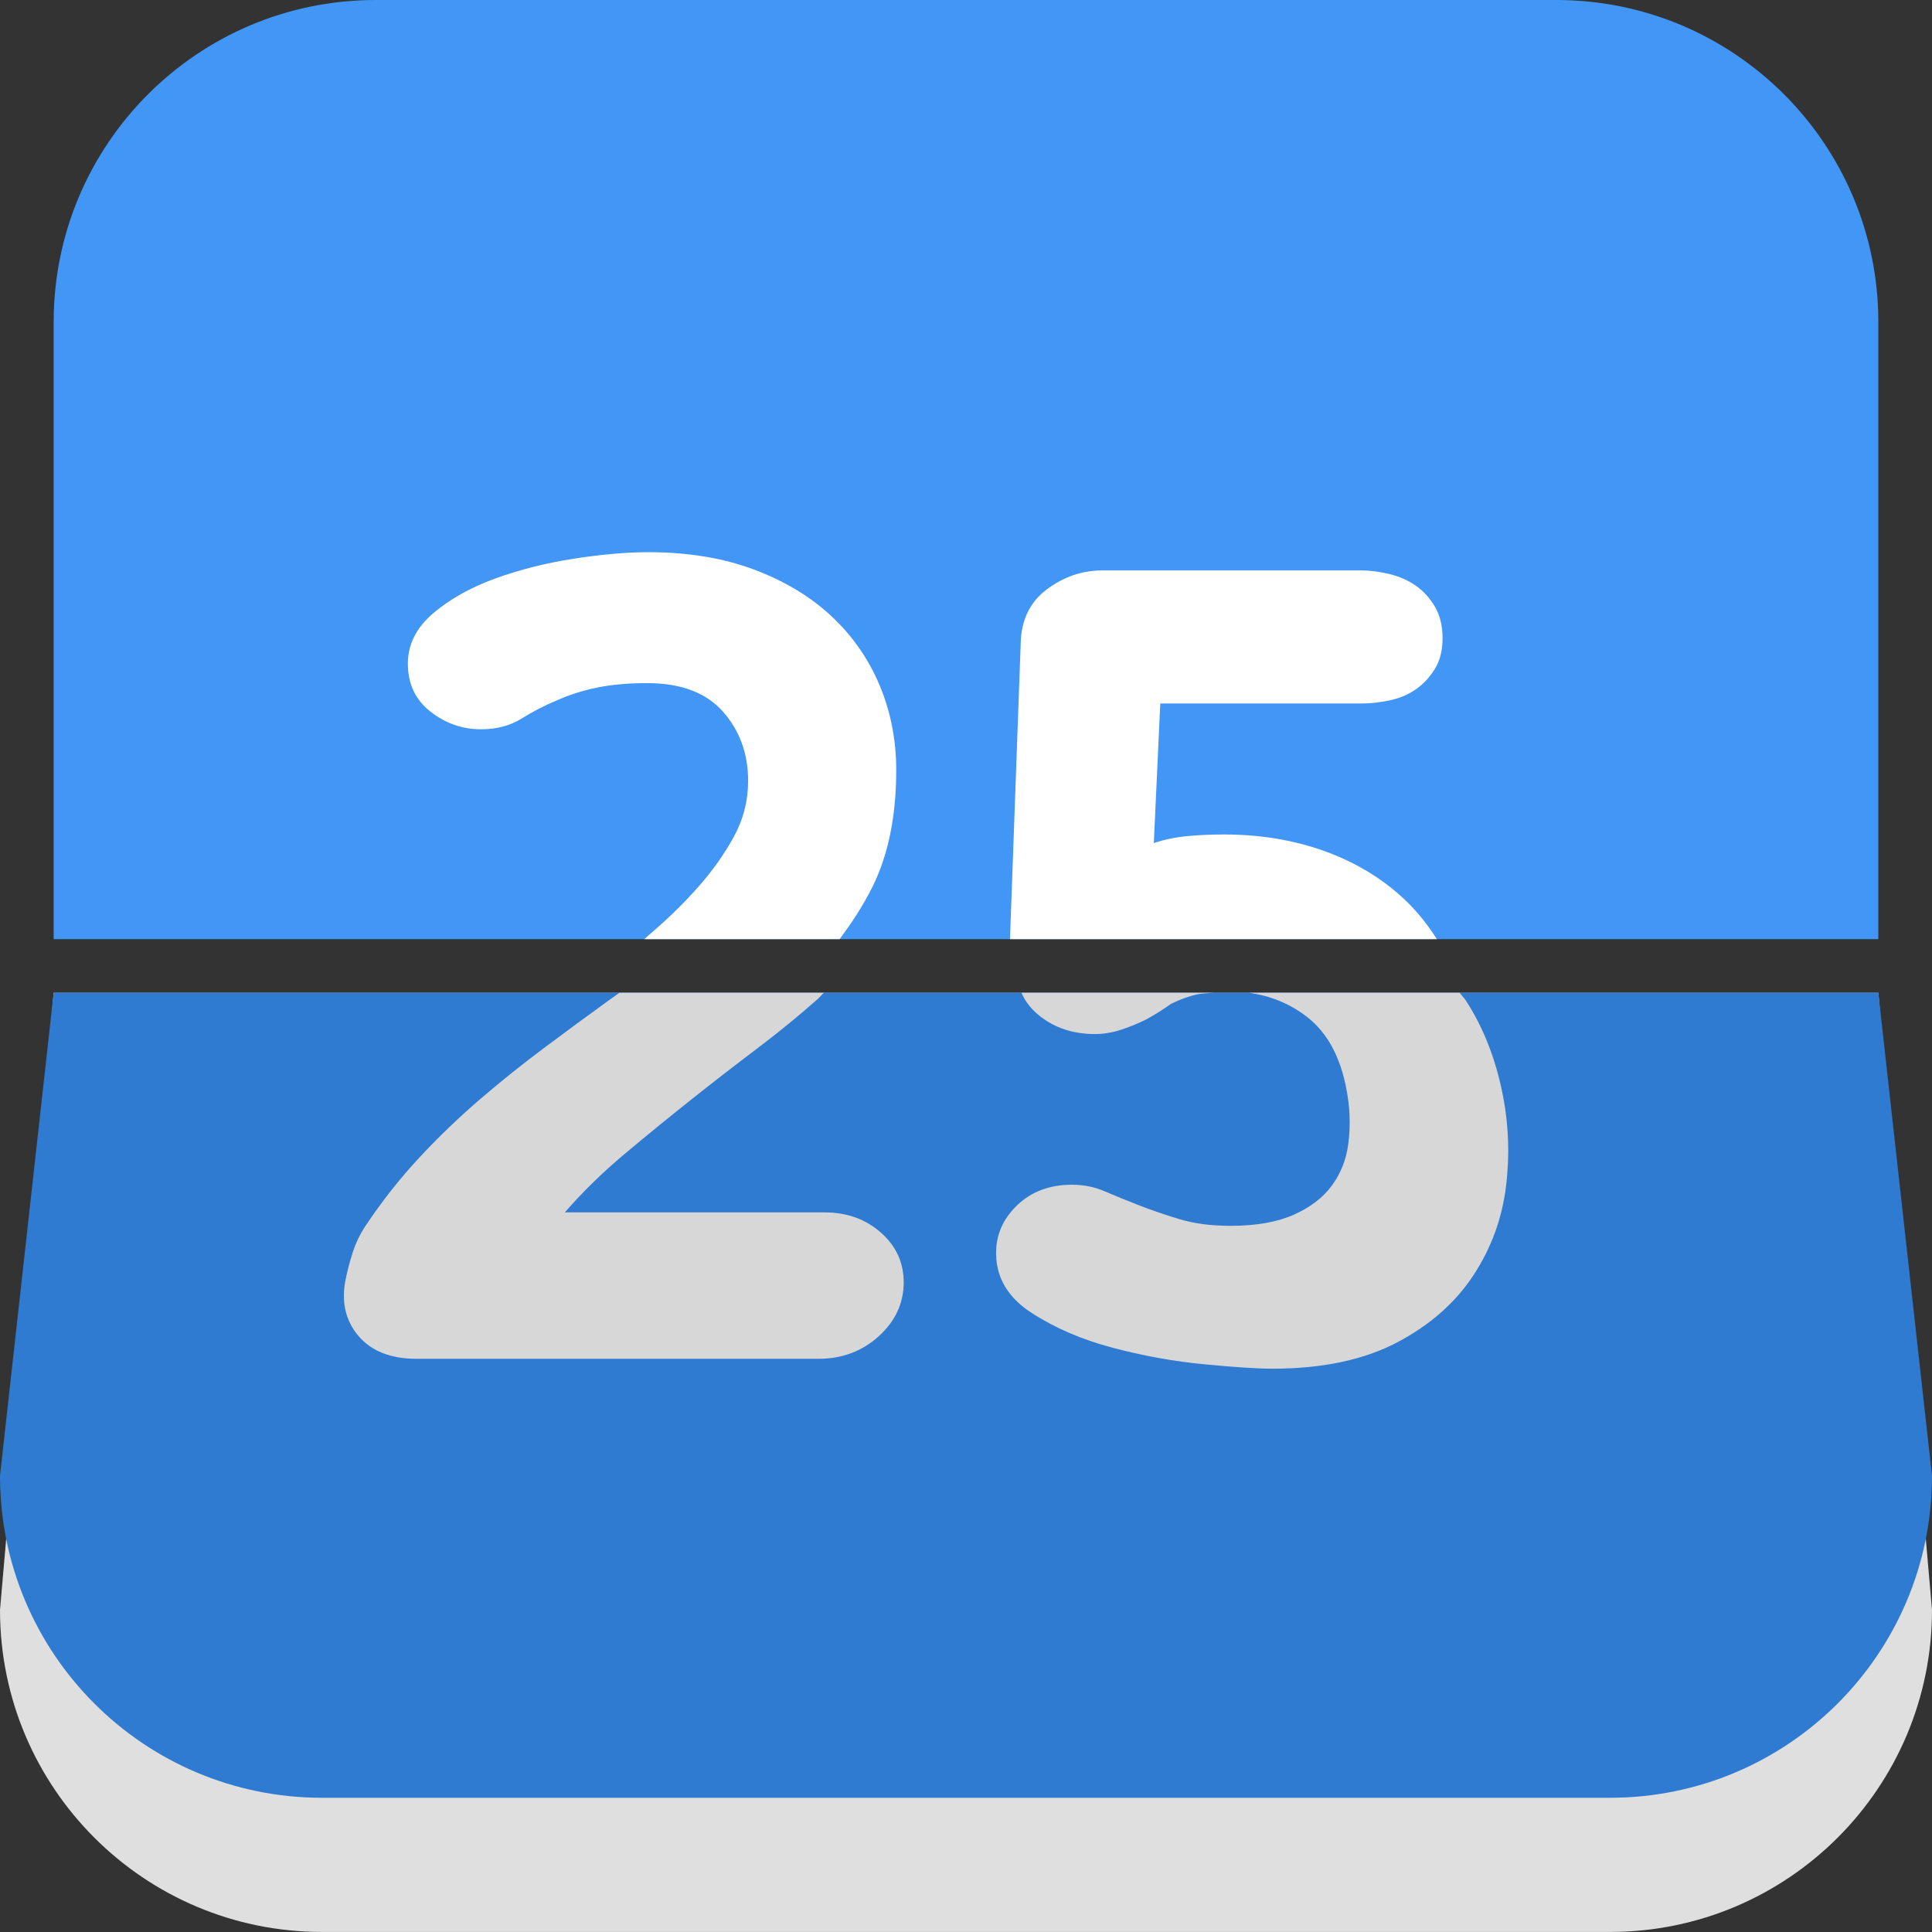 <svg xmlns="http://www.w3.org/2000/svg" xmlns:xlink="http://www.w3.org/1999/xlink" preserveAspectRatio="xMidYMid" width="72" height="72" viewBox="0 0 72 72">
  <rect x="0" y="0" width="72" height="72" fill="#333333" stroke="none"/>
  <defs>
    <style>
      .cls-1 {
        fill: #dfdfdf;
      }

      .cls-1, .cls-2, .cls-3, .cls-4, .cls-5 {
        fill-rule: evenodd;
      }

      .cls-2 {
        fill: #2f7bd1;
      }

      .cls-3 {
        fill: #4196f6;
      }

      .cls-4 {
        fill: #d7d7d7;
      }

      .cls-5 {
        fill: #fff;
      }
    </style>
  </defs>
  <g>
    <path d="M2.000,36.998 L70.000,36.998 L72.000,59.998 C72.000,66.626 66.627,71.998 60.000,71.998 L12.000,71.998 C5.372,71.998 -0.000,66.626 -0.000,59.998 L2.000,36.998 Z" class="cls-1"/>
    <path d="M2.000,36.998 L70.000,36.998 L72.000,54.998 C72.000,61.626 66.627,66.998 60.000,66.998 L12.000,66.998 C5.372,66.998 -0.000,61.626 -0.000,54.998 L2.000,36.998 Z" class="cls-2"/>
    <path d="M14.000,-0.000 L58.000,-0.000 C64.627,-0.000 70.000,5.373 70.000,12.000 L70.000,35.000 L2.000,35.000 L2.000,12.000 C2.000,5.373 7.373,-0.000 14.000,-0.000 Z" class="cls-3"/>
    <path d="M13.623,45.683 C14.233,44.767 14.901,43.921 15.627,43.140 C16.343,42.371 17.092,41.652 17.873,40.980 C18.644,40.317 19.436,39.682 20.252,39.072 C21.057,38.469 21.860,37.879 22.659,37.301 C22.793,37.203 22.947,37.097 23.085,36.998 L30.701,36.998 C30.621,37.072 30.557,37.157 30.473,37.231 C29.770,37.855 29.012,38.475 28.197,39.090 C27.372,39.713 26.551,40.349 25.734,40.999 C24.905,41.658 24.089,42.324 23.283,43.000 C22.466,43.684 21.721,44.411 21.049,45.182 L30.719,45.182 C31.557,45.182 32.259,45.431 32.829,45.936 C33.403,46.444 33.687,47.071 33.678,47.823 C33.668,48.584 33.359,49.243 32.749,49.797 C32.131,50.357 31.381,50.639 30.501,50.639 L15.528,50.639 C14.557,50.639 13.829,50.349 13.348,49.774 C12.871,49.206 12.717,48.510 12.878,47.692 C12.941,47.373 13.029,47.036 13.144,46.678 C13.257,46.324 13.417,45.992 13.623,45.683 ZM43.645,37.409 C43.340,37.626 43.032,37.819 42.721,37.988 C42.433,38.133 42.124,38.262 41.793,38.371 C41.460,38.481 41.131,38.536 40.805,38.536 C39.990,38.536 39.294,38.304 38.723,37.843 C38.420,37.598 38.205,37.315 38.067,36.998 L45.230,36.998 C45.033,37.016 44.804,37.016 44.640,37.052 C44.311,37.123 43.980,37.243 43.645,37.409 ZM39.953,44.151 C40.383,44.151 40.788,44.233 41.170,44.397 C41.552,44.561 41.973,44.733 42.431,44.912 C42.891,45.092 43.395,45.264 43.944,45.431 C44.494,45.599 45.132,45.683 45.859,45.683 C46.817,45.683 47.607,45.543 48.226,45.264 C48.843,44.988 49.315,44.623 49.643,44.171 C49.969,43.724 50.169,43.214 50.245,42.641 C50.320,42.076 50.316,41.509 50.236,40.942 C50.034,39.525 49.516,38.512 48.685,37.879 C48.052,37.397 47.339,37.107 46.544,36.998 L54.399,36.998 C54.470,37.097 54.558,37.180 54.626,37.284 C55.277,38.286 55.737,39.451 56.001,40.788 C56.226,41.926 56.267,43.074 56.122,44.233 C55.973,45.418 55.573,46.515 54.915,47.518 C54.246,48.540 53.299,49.377 52.074,50.024 C50.834,50.677 49.281,51.007 47.425,51.007 C46.877,51.007 46.034,50.953 44.900,50.845 C43.767,50.738 42.623,50.532 41.469,50.228 C40.322,49.925 39.311,49.490 38.438,48.923 C37.574,48.363 37.137,47.634 37.121,46.743 C37.109,46.034 37.373,45.425 37.911,44.912 C38.443,44.404 39.122,44.151 39.953,44.151 Z" class="cls-4"/>
    <path d="M52.780,25.678 C52.500,25.878 52.173,26.018 51.800,26.098 C51.426,26.178 51.066,26.218 50.720,26.218 L43.240,26.218 L43.000,31.418 C43.400,31.285 43.820,31.198 44.260,31.158 C44.700,31.118 45.146,31.098 45.600,31.098 C46.960,31.098 48.213,31.305 49.360,31.718 C50.506,32.132 51.493,32.725 52.320,33.498 C52.794,33.942 53.199,34.447 53.550,35.000 L37.641,35.000 C37.641,34.992 37.640,34.986 37.640,34.978 L38.040,23.938 C38.066,23.085 38.393,22.425 39.020,21.958 C39.646,21.492 40.333,21.258 41.080,21.258 L50.720,21.258 C51.066,21.258 51.426,21.305 51.800,21.398 C52.173,21.492 52.500,21.638 52.780,21.838 C53.060,22.038 53.293,22.298 53.480,22.618 C53.666,22.938 53.760,23.325 53.760,23.778 C53.760,24.232 53.666,24.612 53.480,24.918 C53.293,25.225 53.060,25.478 52.780,25.678 ZM31.288,35.000 L24.007,35.000 C24.095,34.925 24.171,34.854 24.260,34.778 C24.886,34.245 25.466,33.678 26.000,33.078 C26.533,32.478 26.980,31.852 27.340,31.198 C27.700,30.545 27.880,29.845 27.880,29.098 C27.880,28.085 27.566,27.225 26.940,26.518 C26.313,25.812 25.373,25.458 24.120,25.458 C23.426,25.458 22.813,25.512 22.280,25.618 C21.746,25.725 21.240,25.885 20.760,26.098 C20.306,26.285 19.866,26.512 19.440,26.778 C19.013,27.045 18.506,27.178 17.920,27.178 C17.226,27.178 16.600,26.958 16.040,26.518 C15.480,26.078 15.200,25.485 15.200,24.738 C15.200,24.018 15.513,23.392 16.140,22.858 C16.766,22.325 17.540,21.892 18.460,21.558 C19.380,21.225 20.360,20.978 21.400,20.818 C22.440,20.658 23.360,20.578 24.160,20.578 C25.626,20.578 26.933,20.792 28.080,21.218 C29.226,21.645 30.193,22.225 30.980,22.958 C31.766,23.692 32.366,24.552 32.780,25.538 C33.193,26.525 33.400,27.578 33.400,28.698 C33.400,30.405 33.106,31.852 32.520,33.038 C32.175,33.735 31.752,34.381 31.288,35.000 Z" class="cls-5"/>
  </g>
</svg>

